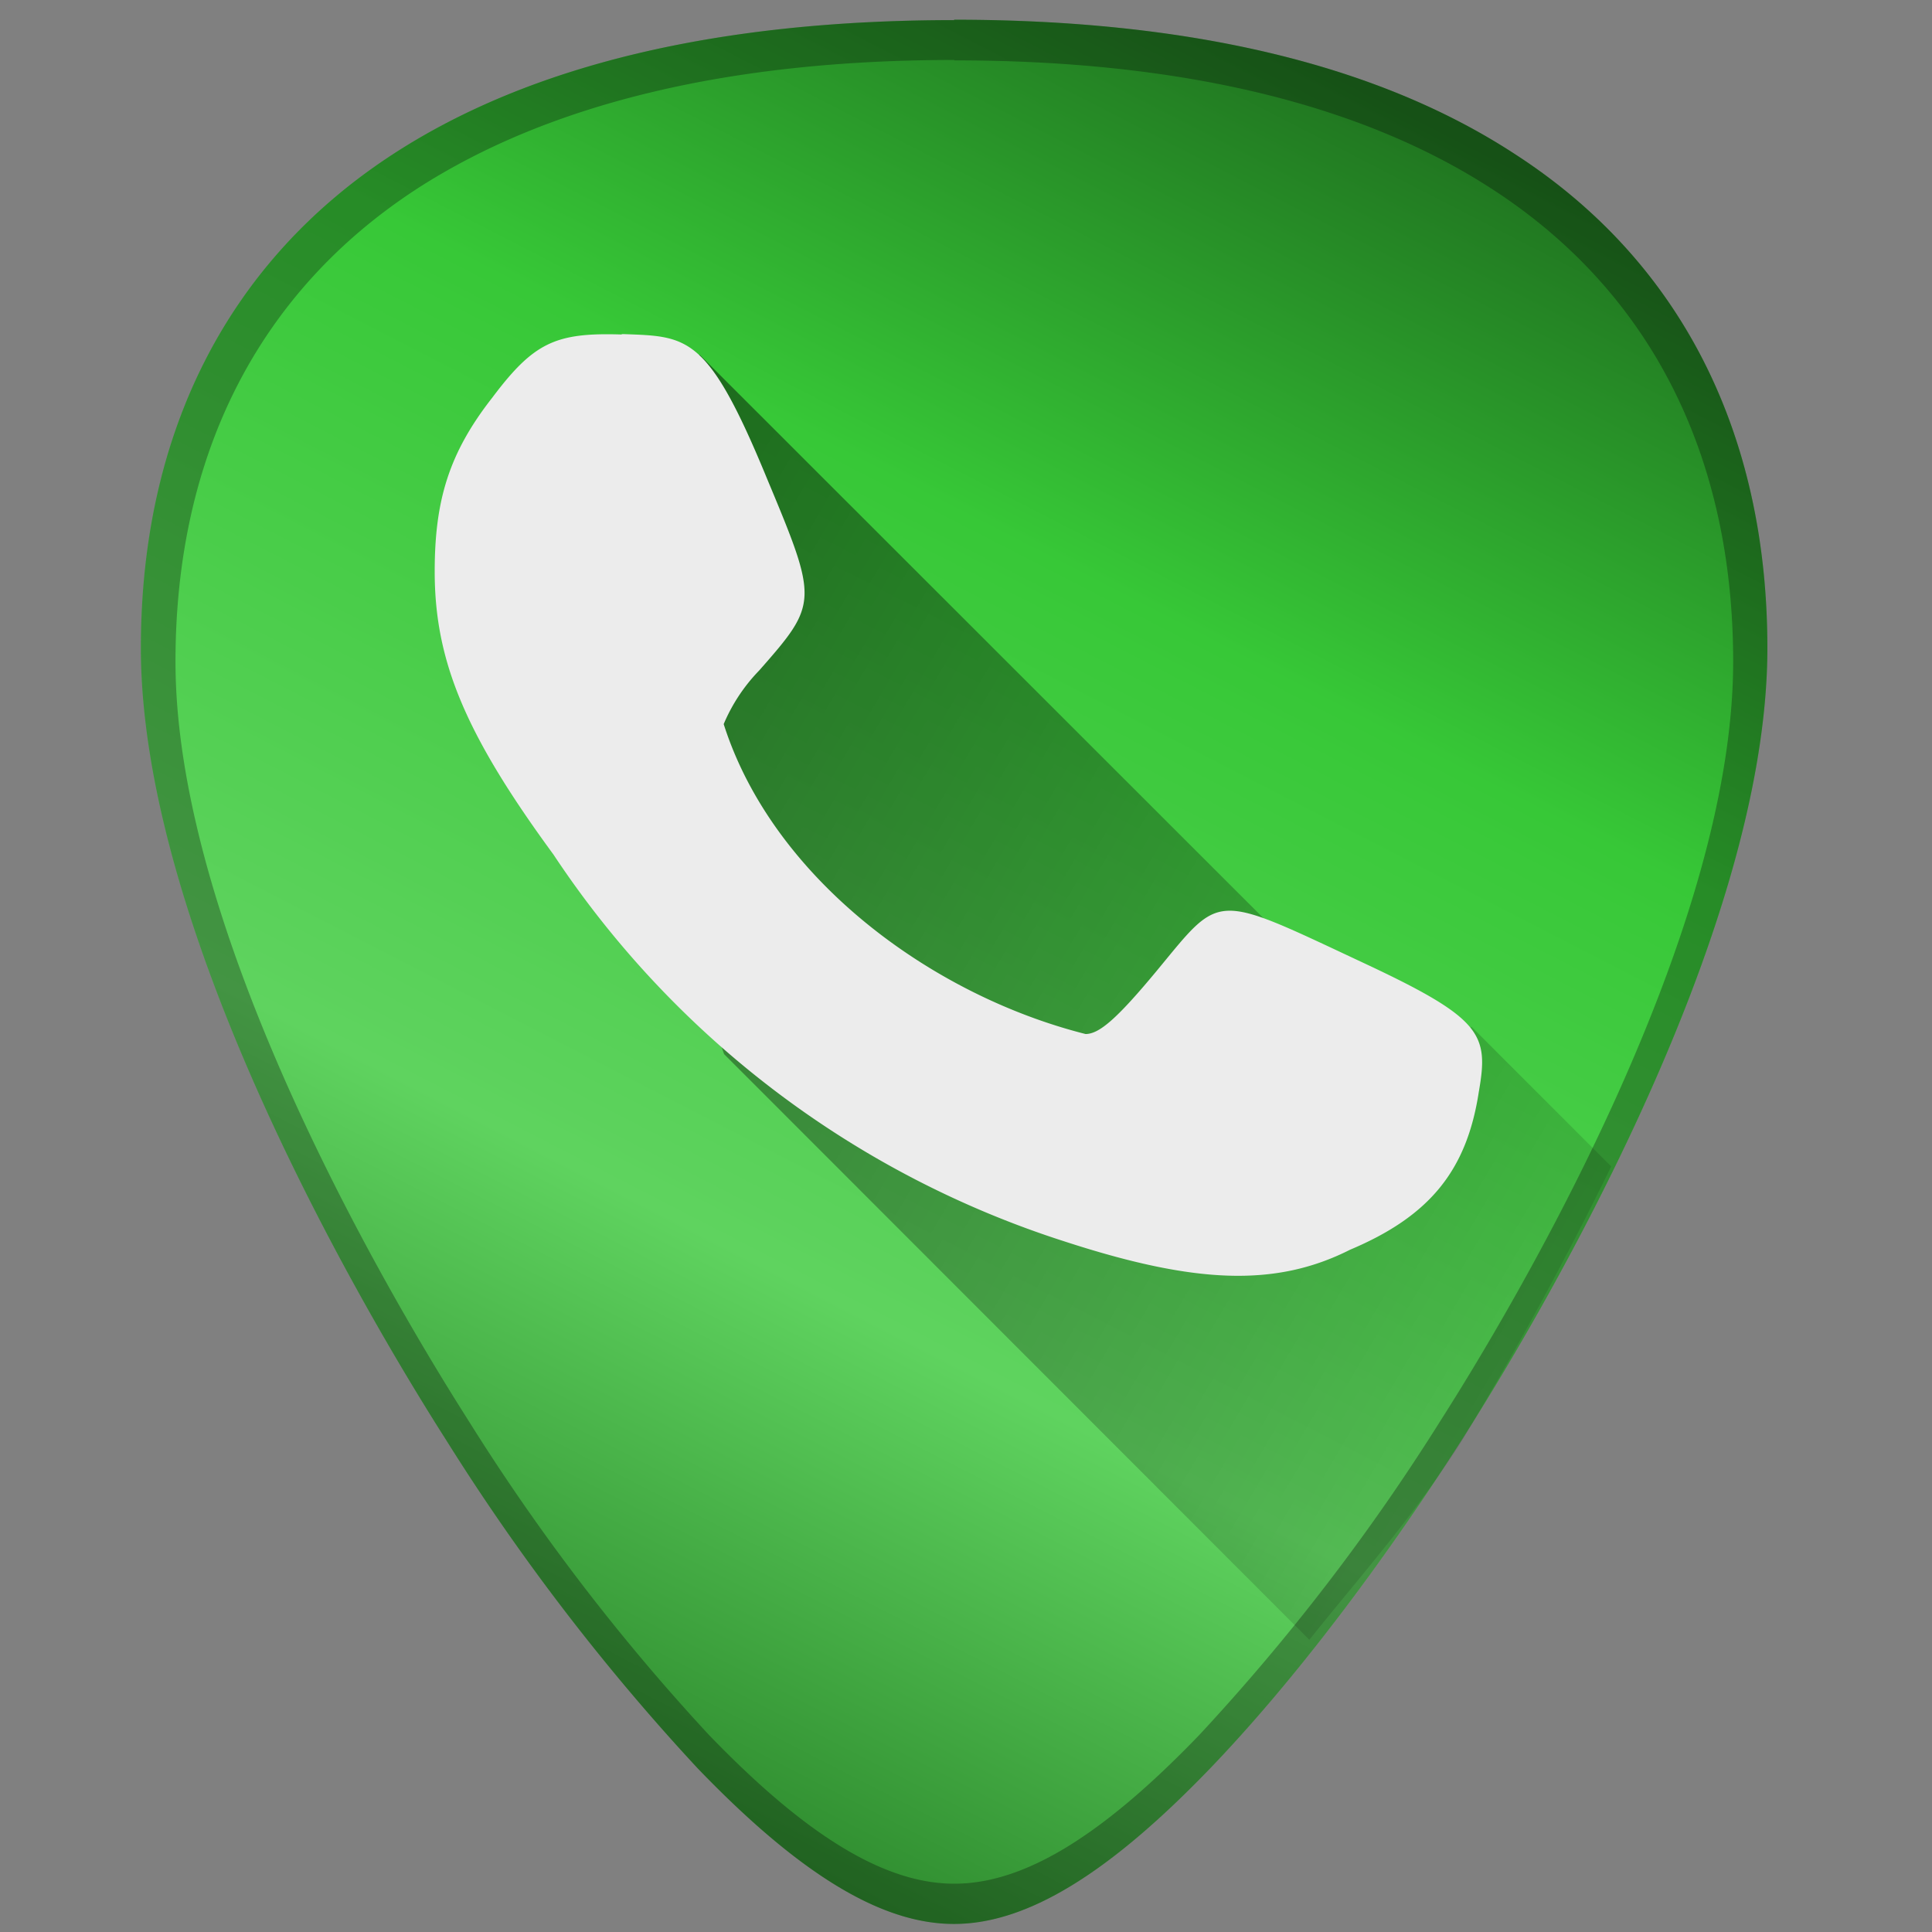 <?xml version="1.0" encoding="UTF-8" standalone="no"?>
<svg
   xmlns:dc="http://purl.org/dc/elements/1.1/"
   xmlns:cc="http://creativecommons.org/ns#"
   xmlns:rdf="http://www.w3.org/1999/02/22-rdf-syntax-ns#"
   xmlns:svg="http://www.w3.org/2000/svg"
   xmlns="http://www.w3.org/2000/svg"
   xmlns:xlink="http://www.w3.org/1999/xlink"
   xmlns:sodipodi="http://sodipodi.sourceforge.net/DTD/sodipodi-0.dtd"
   xmlns:inkscape="http://www.inkscape.org/namespaces/inkscape"
   viewBox="0 0 48 48"
   version="1.1"
   id="svg28"
   sodipodi:docname="whatsapp.svg"
   inkscape:version="0.92.4 (5da689c313, 2019-01-14)">
  <rect x="0" y="0" width="48" height="48" fill="#808080" stroke="none"/>
  <sodipodi:namedview
     pagecolor="#ffffff"
     bordercolor="#666666"
     borderopacity="1"
     objecttolerance="10"
     gridtolerance="10"
     guidetolerance="10"
     inkscape:pageopacity="0"
     inkscape:pageshadow="2"
     inkscape:window-width="1112"
     inkscape:window-height="480"
     id="namedview30"
     showgrid="false"
     inkscape:zoom="4.9166667"
     inkscape:cx="2.1355932"
     inkscape:cy="24"
     inkscape:window-x="0"
     inkscape:window-y="25"
     inkscape:window-maximized="0"
     inkscape:current-layer="svg28" />
  <defs
     id="defs18">
    <linearGradient
       id="b">
      <stop
         offset="0"
         stop-color="#217821"
         id="stop2" />
      <stop
         offset=".3"
         stop-color="#5fd35f"
         id="stop4" />
      <stop
         offset=".64"
         stop-color="#37c837"
         id="stop6" />
      <stop
         offset="1"
         stop-color="#165016"
         id="stop8" />
    </linearGradient>
    <linearGradient
       id="a">
      <stop
         offset="0"
         id="stop11" />
      <stop
         offset="1"
         stop-opacity="0"
         id="stop13" />
    </linearGradient>
    <linearGradient
       xlink:href="#a"
       id="d"
       gradientUnits="userSpaceOnUse"
       x1="8.76"
       y1="11.63"
       x2="47.65"
       y2="34.56" />
    <linearGradient
       xlink:href="#b"
       id="c"
       x1="11.7"
       y1="46.33"
       x2="37.01"
       y2="-2.88"
       gradientUnits="userSpaceOnUse" />
  </defs>
  <path
     d="M 23.71,0.5 C 17.88,0.5 13.2,1.6 9.78,3.82 5.68,6.48 3.5,10.73 3.5,16.1 c 0,7.22 5.8,16.88 7.58,19.67 a 54.47,54.47 0 0 0 6.25,8.16 c 2.54,2.64 4.57,3.87 6.37,3.87 1.8,0 3.83,-1.23 6.37,-3.87 2,-2.08 4.22,-4.98 6.25,-8.16 C 38.1,32.98 43.91,23.32 43.91,16.1 43.91,10.73 41.74,6.48 37.64,3.83 34.23,1.6 29.55,0.49 23.7,0.49 Z"
     id="path20"
     style="fill:url(#c)"
     inkscape:connector-curvature="0" />
  <path
     d="M 23.71,0.5 C 17.88,0.5 13.2,1.6 9.78,3.82 5.68,6.48 3.5,10.73 3.5,16.1 c 0,7.22 5.8,16.88 7.58,19.67 a 54.47,54.47 0 0 0 6.25,8.16 c 2.54,2.64 4.57,3.87 6.37,3.87 1.8,0 3.83,-1.23 6.37,-3.87 2,-2.08 4.22,-4.98 6.25,-8.16 C 38.1,32.98 43.91,23.32 43.91,16.1 43.91,10.73 41.74,6.48 37.64,3.83 34.23,1.6 29.55,0.49 23.7,0.49 Z m 0,1 c 5.59,0 10.08,1.07 13.35,3.19 3.93,2.54 6,6.6 6,11.75 0,6.92 -5.56,16.17 -7.26,18.84 a 52.19,52.19 0 0 1 -5.99,7.81 c -2.43,2.53 -4.37,3.71 -6.1,3.71 -1.73,0 -3.67,-1.18 -6.1,-3.7 A 52.19,52.19 0 0 1 11.63,35.28 C 9.93,32.61 4.36,23.36 4.36,16.44 c 0,-5.15 2.08,-9.2 6,-11.75 3.28,-2.12 7.77,-3.2 13.35,-3.2 z"
     id="path22"
     inkscape:connector-curvature="0"
     style="opacity:0.3" />
  <path
     d="m 32.53,40.74 c 1.28,-1.6 2.57,-3.03 3.8,-4.96 a 89.95,89.95 0 0 0 3.7,-6.8 l -3.47,-3.47 -1.42,1.05 -17.76,-17.75 -2.19,9.46 2.8,7.92 z"
     id="path24"
     style="opacity:0.54;fill:url(#d)"
     inkscape:connector-curvature="0" />
  <path
     d="m 15.47,8.3 c 1.62,0.06 2.11,0 3.59,3.6 1.27,3.04 1.27,3.09 -0.2,4.76 a 4.32,4.32 0 0 0 -0.88,1.33 c 1.22,3.83 5.15,6.73 8.99,7.7 0.34,0 0.78,-0.38 1.76,-1.56 1.63,-1.97 1.38,-1.97 5.16,-0.2 2.95,1.38 3.1,1.77 2.85,3.2 -0.3,1.96 -1.23,3.09 -3.2,3.92 -1.86,0.94 -3.87,0.84 -7.07,-0.2 A 24.02,24.02 0 0 1 13.75,21.23 c -2.2,-3 -2.95,-4.82 -2.95,-7.03 0,-1.76 0.35,-2.94 1.43,-4.32 1.03,-1.37 1.57,-1.62 3.2,-1.57 z"
     id="path26"
     inkscape:connector-curvature="0"
     style="fill:#ececec" />
</svg>
